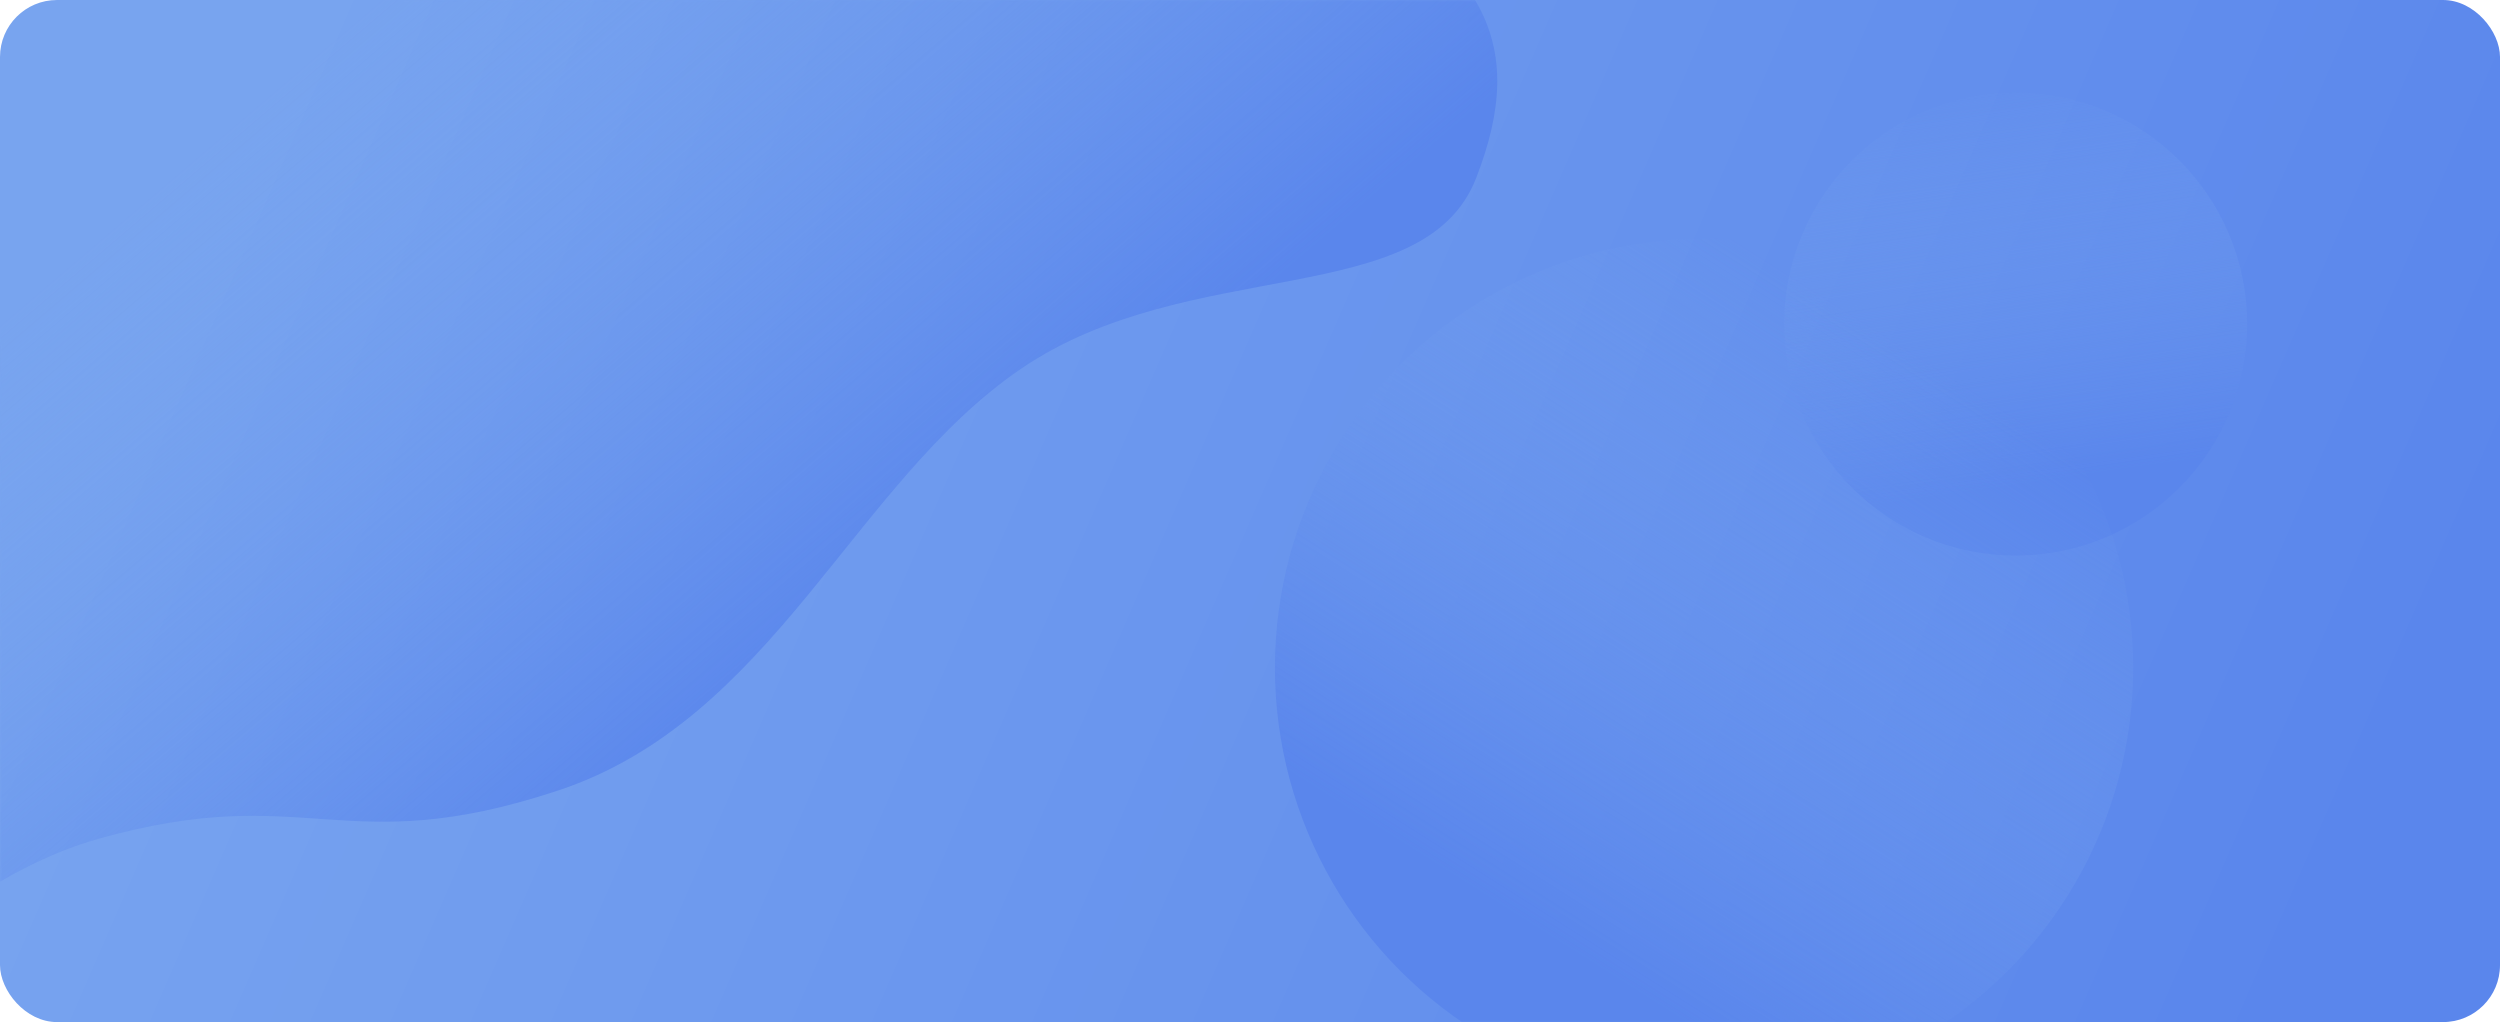 <?xml version="1.0" encoding="UTF-8"?>
<svg width="702px" height="287px" viewBox="0 0 702 287" version="1.1" xmlns="http://www.w3.org/2000/svg" xmlns:xlink="http://www.w3.org/1999/xlink">
    <title>名片背景</title>
    <defs>
        <linearGradient x1="5.506%" y1="41.643%" x2="98.092%" y2="58.02%" id="linearGradient-1">
            <stop stop-color="#78A4EF" offset="0%"></stop>
            <stop stop-color="#5A86EC" offset="100%"></stop>
        </linearGradient>
        <rect id="path-2" x="0" y="0" width="702" height="287" rx="16"></rect>
        <linearGradient x1="28.802%" y1="38.941%" x2="64.04%" y2="68.333%" id="linearGradient-4">
            <stop stop-color="#78A4EF" stop-opacity="0" offset="0%"></stop>
            <stop stop-color="#5A86EC" offset="100%"></stop>
        </linearGradient>
        <linearGradient x1="50%" y1="-4.188%" x2="62.595%" y2="82.953%" id="linearGradient-5">
            <stop stop-color="#78A4EF" stop-opacity="0" offset="0%"></stop>
            <stop stop-color="#5A86EC" offset="100%"></stop>
        </linearGradient>
        <linearGradient x1="63.088%" y1="6.356%" x2="20.453%" y2="73.766%" id="linearGradient-6">
            <stop stop-color="#78A4EF" stop-opacity="0" offset="0%"></stop>
            <stop stop-color="#5A86EC" offset="100%"></stop>
        </linearGradient>
    </defs>
    <g id="页面-1" stroke="none" stroke-width="1" fill="none" fill-rule="evenodd">
        <g id="4-我的" transform="translate(-24, -152)">
            <g id="我的任务" transform="translate(24, 152)">
                <g id="名片背景">
                    <mask id="mask-3" fill="white">
                        <use xlink:href="#path-2"></use>
                    </mask>
                    <use id="蒙版" fill="url(#linearGradient-1)" xlink:href="#path-2"></use>
                    <path d="M-89.45,291 C-71.601,323.92 -31.017,251.986 27.784,235.5 C86.586,219.014 96.197,242 156.648,222 C217.1,202 239.58,135.626 286.773,103.504 C333.967,71.383 399.939,87.473 414.501,50 C429.064,12.527 419.716,-15 353.55,-41 C309.439,-58.333 142.922,-73 -146,-85 C-120.2,143.72 -101.35,269.054 -89.45,291 Z" id="路径-2" fill="url(#linearGradient-4)" mask="url(#mask-3)"></path>
                    <circle id="椭圆形" fill="url(#linearGradient-5)" mask="url(#mask-3)" cx="566" cy="91" r="65"></circle>
                    <circle id="椭圆形备份" fill="url(#linearGradient-6)" mask="url(#mask-3)" cx="478.5" cy="187.5" r="120.5"></circle>
                </g>
            </g>
        </g>
    </g>
</svg>